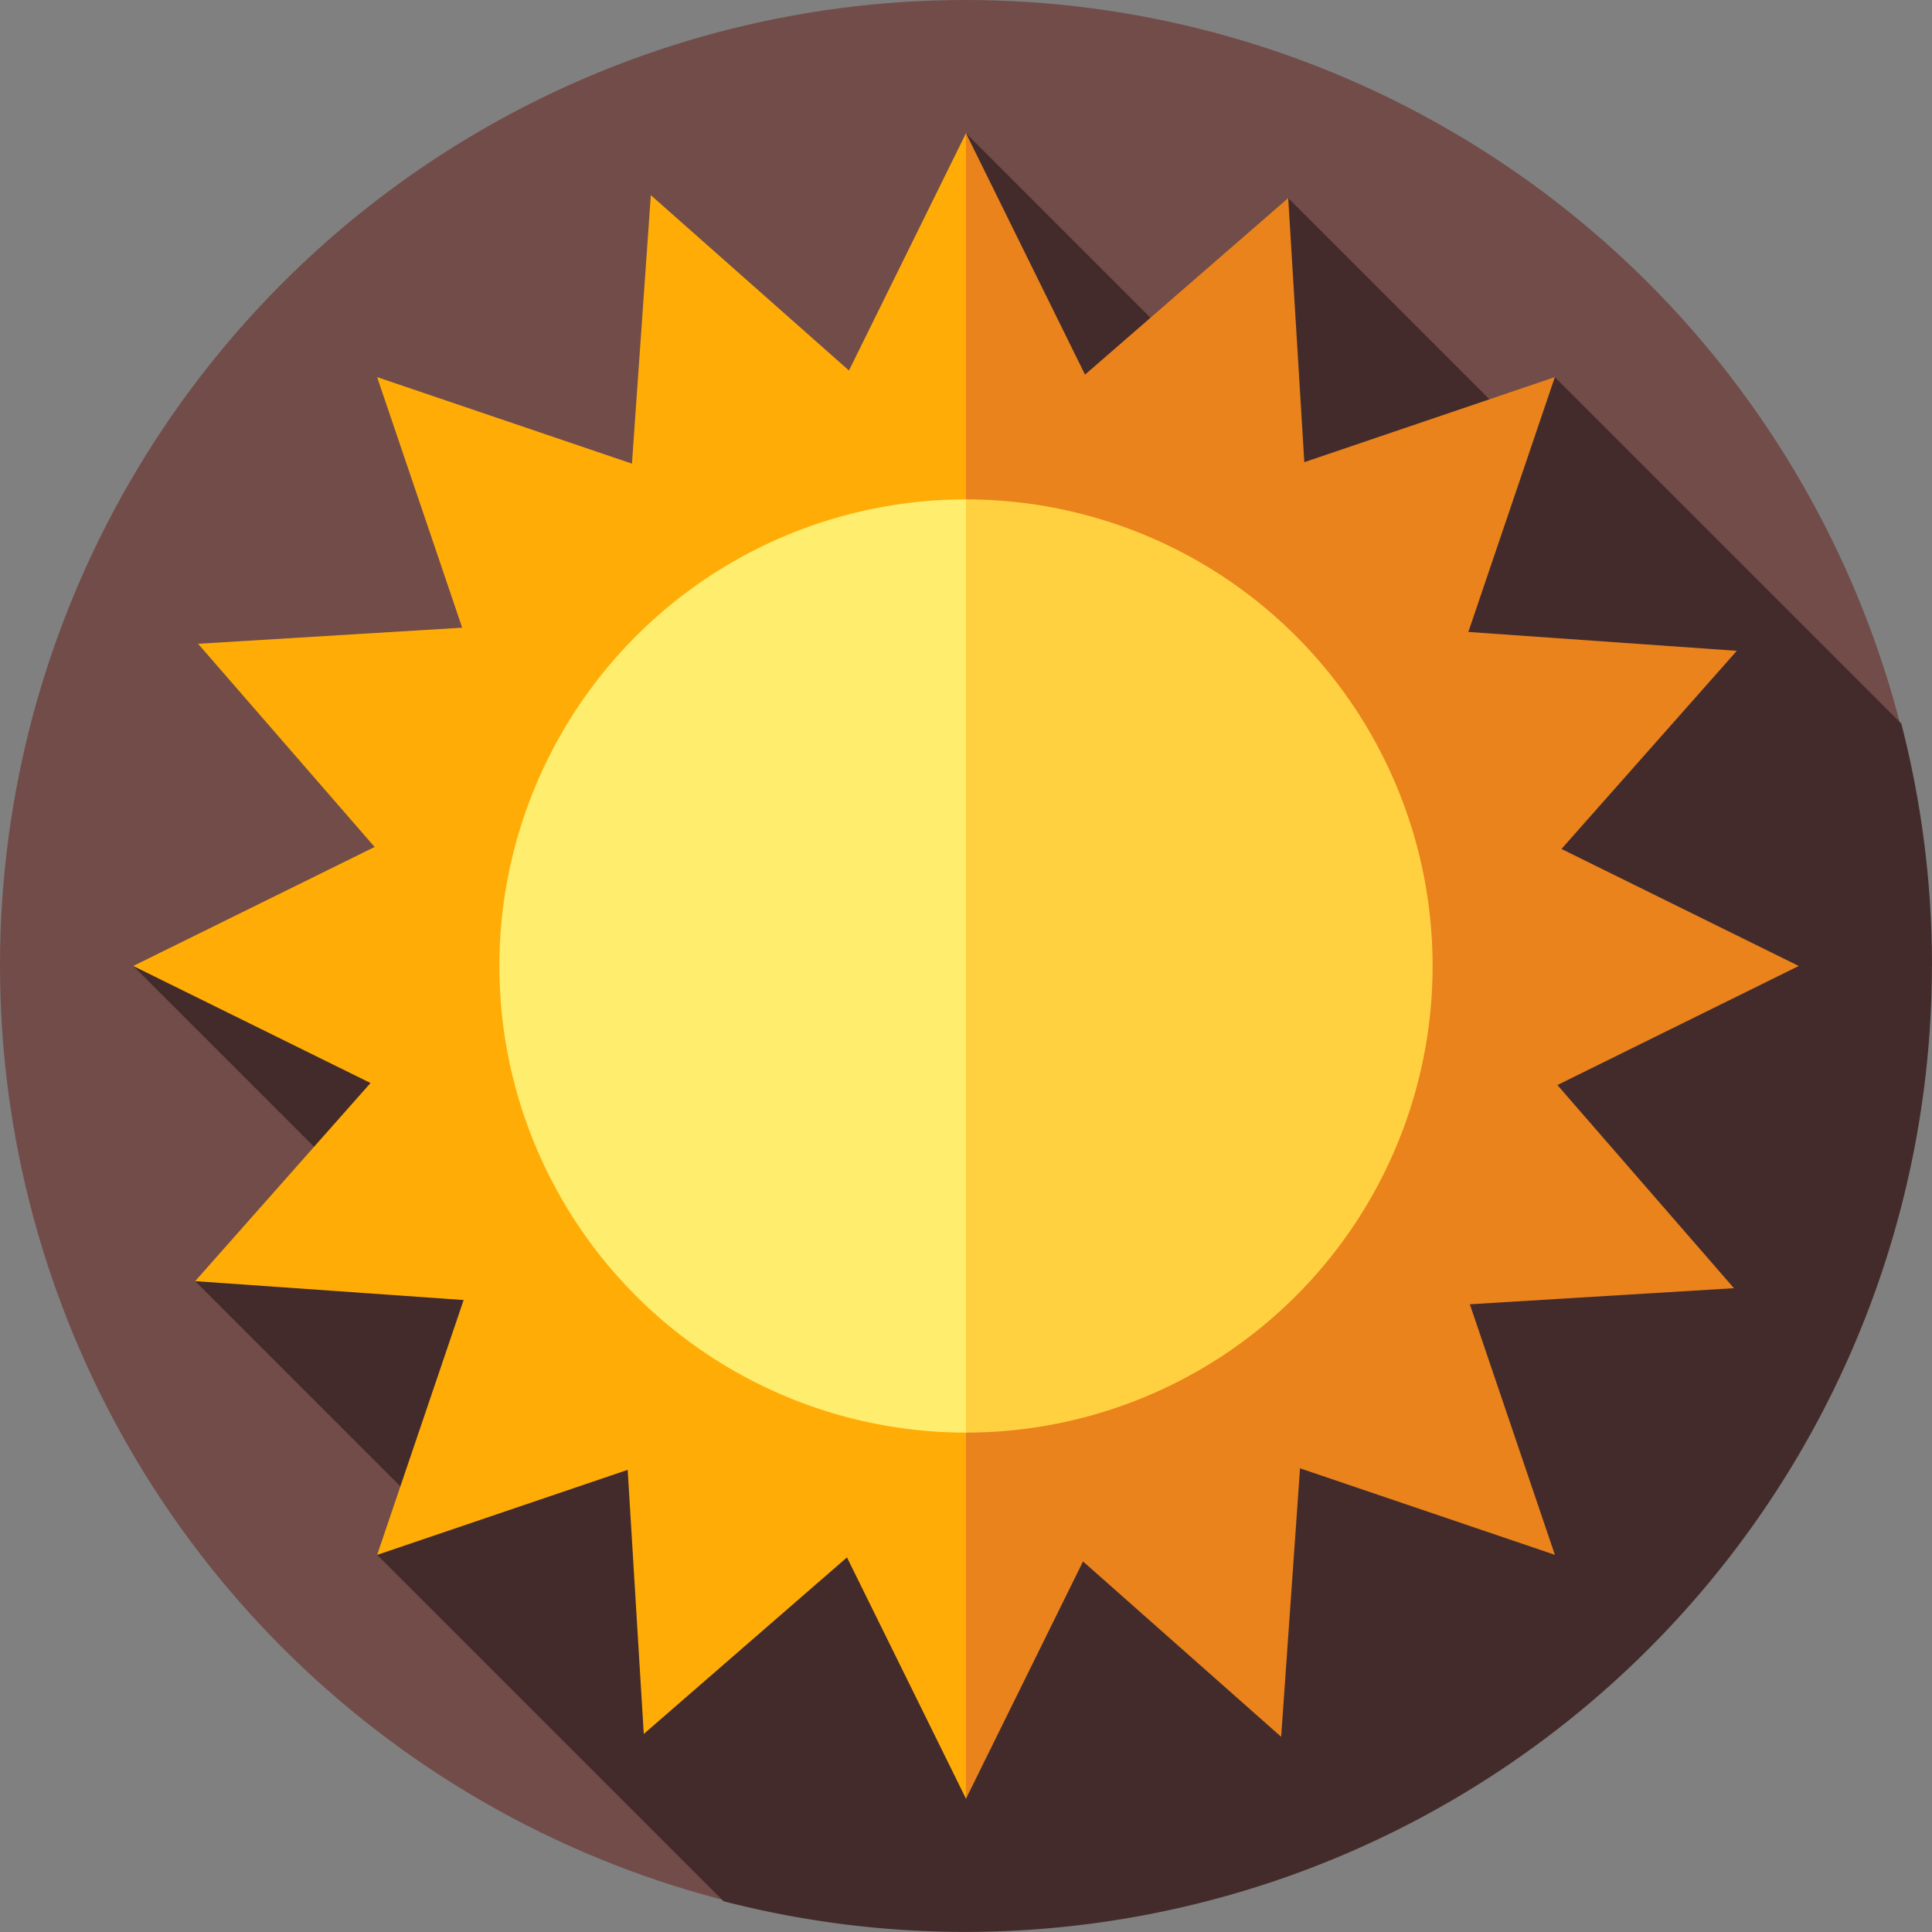 <svg id="sol" xmlns="http://www.w3.org/2000/svg" width="174" height="174" viewBox="0 0 174 174">
  <rect x="0" y="0" width="174" height="174" fill="#808080" stroke="none"/>
  <circle id="XMLID_5_" cx="86.947" cy="86.947" r="86.947" fill="#724c48"/>
  <path id="Trazado_138727" data-name="Trazado 138727" d="M197.307,110.307a87.153,87.153,0,0,0-2.763-21.832l-31.2-31.2-3.639,4.25L139.327,41.147l-5.2,17.981L110.307,35.306,105.444,100,35.306,110.307l22.81,22.81-17.232,5.574,19.8,19.8-3.415,4.846,31.2,31.2a87.071,87.071,0,0,0,108.831-84.237Z" transform="translate(-23.308 -23.308)" fill="#442b2b"/>
  <g id="Grupo_66847" data-name="Grupo 66847" transform="translate(11.998 11.998)">
    <path id="Trazado_138728" data-name="Trazado 138728" d="M110.307,35.306,99.767,56.677,81.923,40.884l-1.7,24.18L57.273,57.273l7.659,22.565-23.785,1.45,15.9,18.3L35.306,110.307l21.371,10.54L40.884,138.691l24.18,1.7-7.791,22.953,22.565-7.659,1.45,23.785,18.3-15.9,10.721,21.739,9.675-30.166,35.655-43.371L122,68.285Z" transform="translate(-35.306 -35.306)" fill="#ffac06"/>
    <g id="Grupo_66846" data-name="Grupo 66846" transform="translate(75.001)">
      <g id="Grupo_66845" data-name="Grupo 66845">
        <path id="Trazado_138729" data-name="Trazado 138729" d="M309.262,121.029,331,110.307,309.63,99.767l15.793-17.844-24.18-1.7,7.791-22.953L286.47,64.932l-1.45-23.785-18.3,15.9L256,35.306v150l10.54-21.371,17.844,15.793,1.7-24.18,22.953,7.791-7.659-22.565,23.785-1.45Z" transform="translate(-256 -35.306)" fill="#ea831c"/>
      </g>
    </g>
    <path id="Trazado_138730" data-name="Trazado 138730" d="M132.347,174.37a42.022,42.022,0,0,1,42.023-42.023s23.787,18.814,23.787,42.023-23.787,42.023-23.787,42.023A42.022,42.022,0,0,1,132.347,174.37Z" transform="translate(-99.368 -99.368)" fill="#ffed6e"/>
  </g>
  <g id="Grupo_66851" data-name="Grupo 66851" transform="translate(87 44.977)">
    <g id="Grupo_66850" data-name="Grupo 66850">
      <g id="Grupo_66849" data-name="Grupo 66849">
        <g id="Grupo_66848" data-name="Grupo 66848">
          <path id="Trazado_138731" data-name="Trazado 138731" d="M256,132.347v84.046a42.023,42.023,0,0,0,0-84.046Z" transform="translate(-256 -132.347)" fill="#ffd140"/>
        </g>
      </g>
    </g>
  </g>
</svg>
